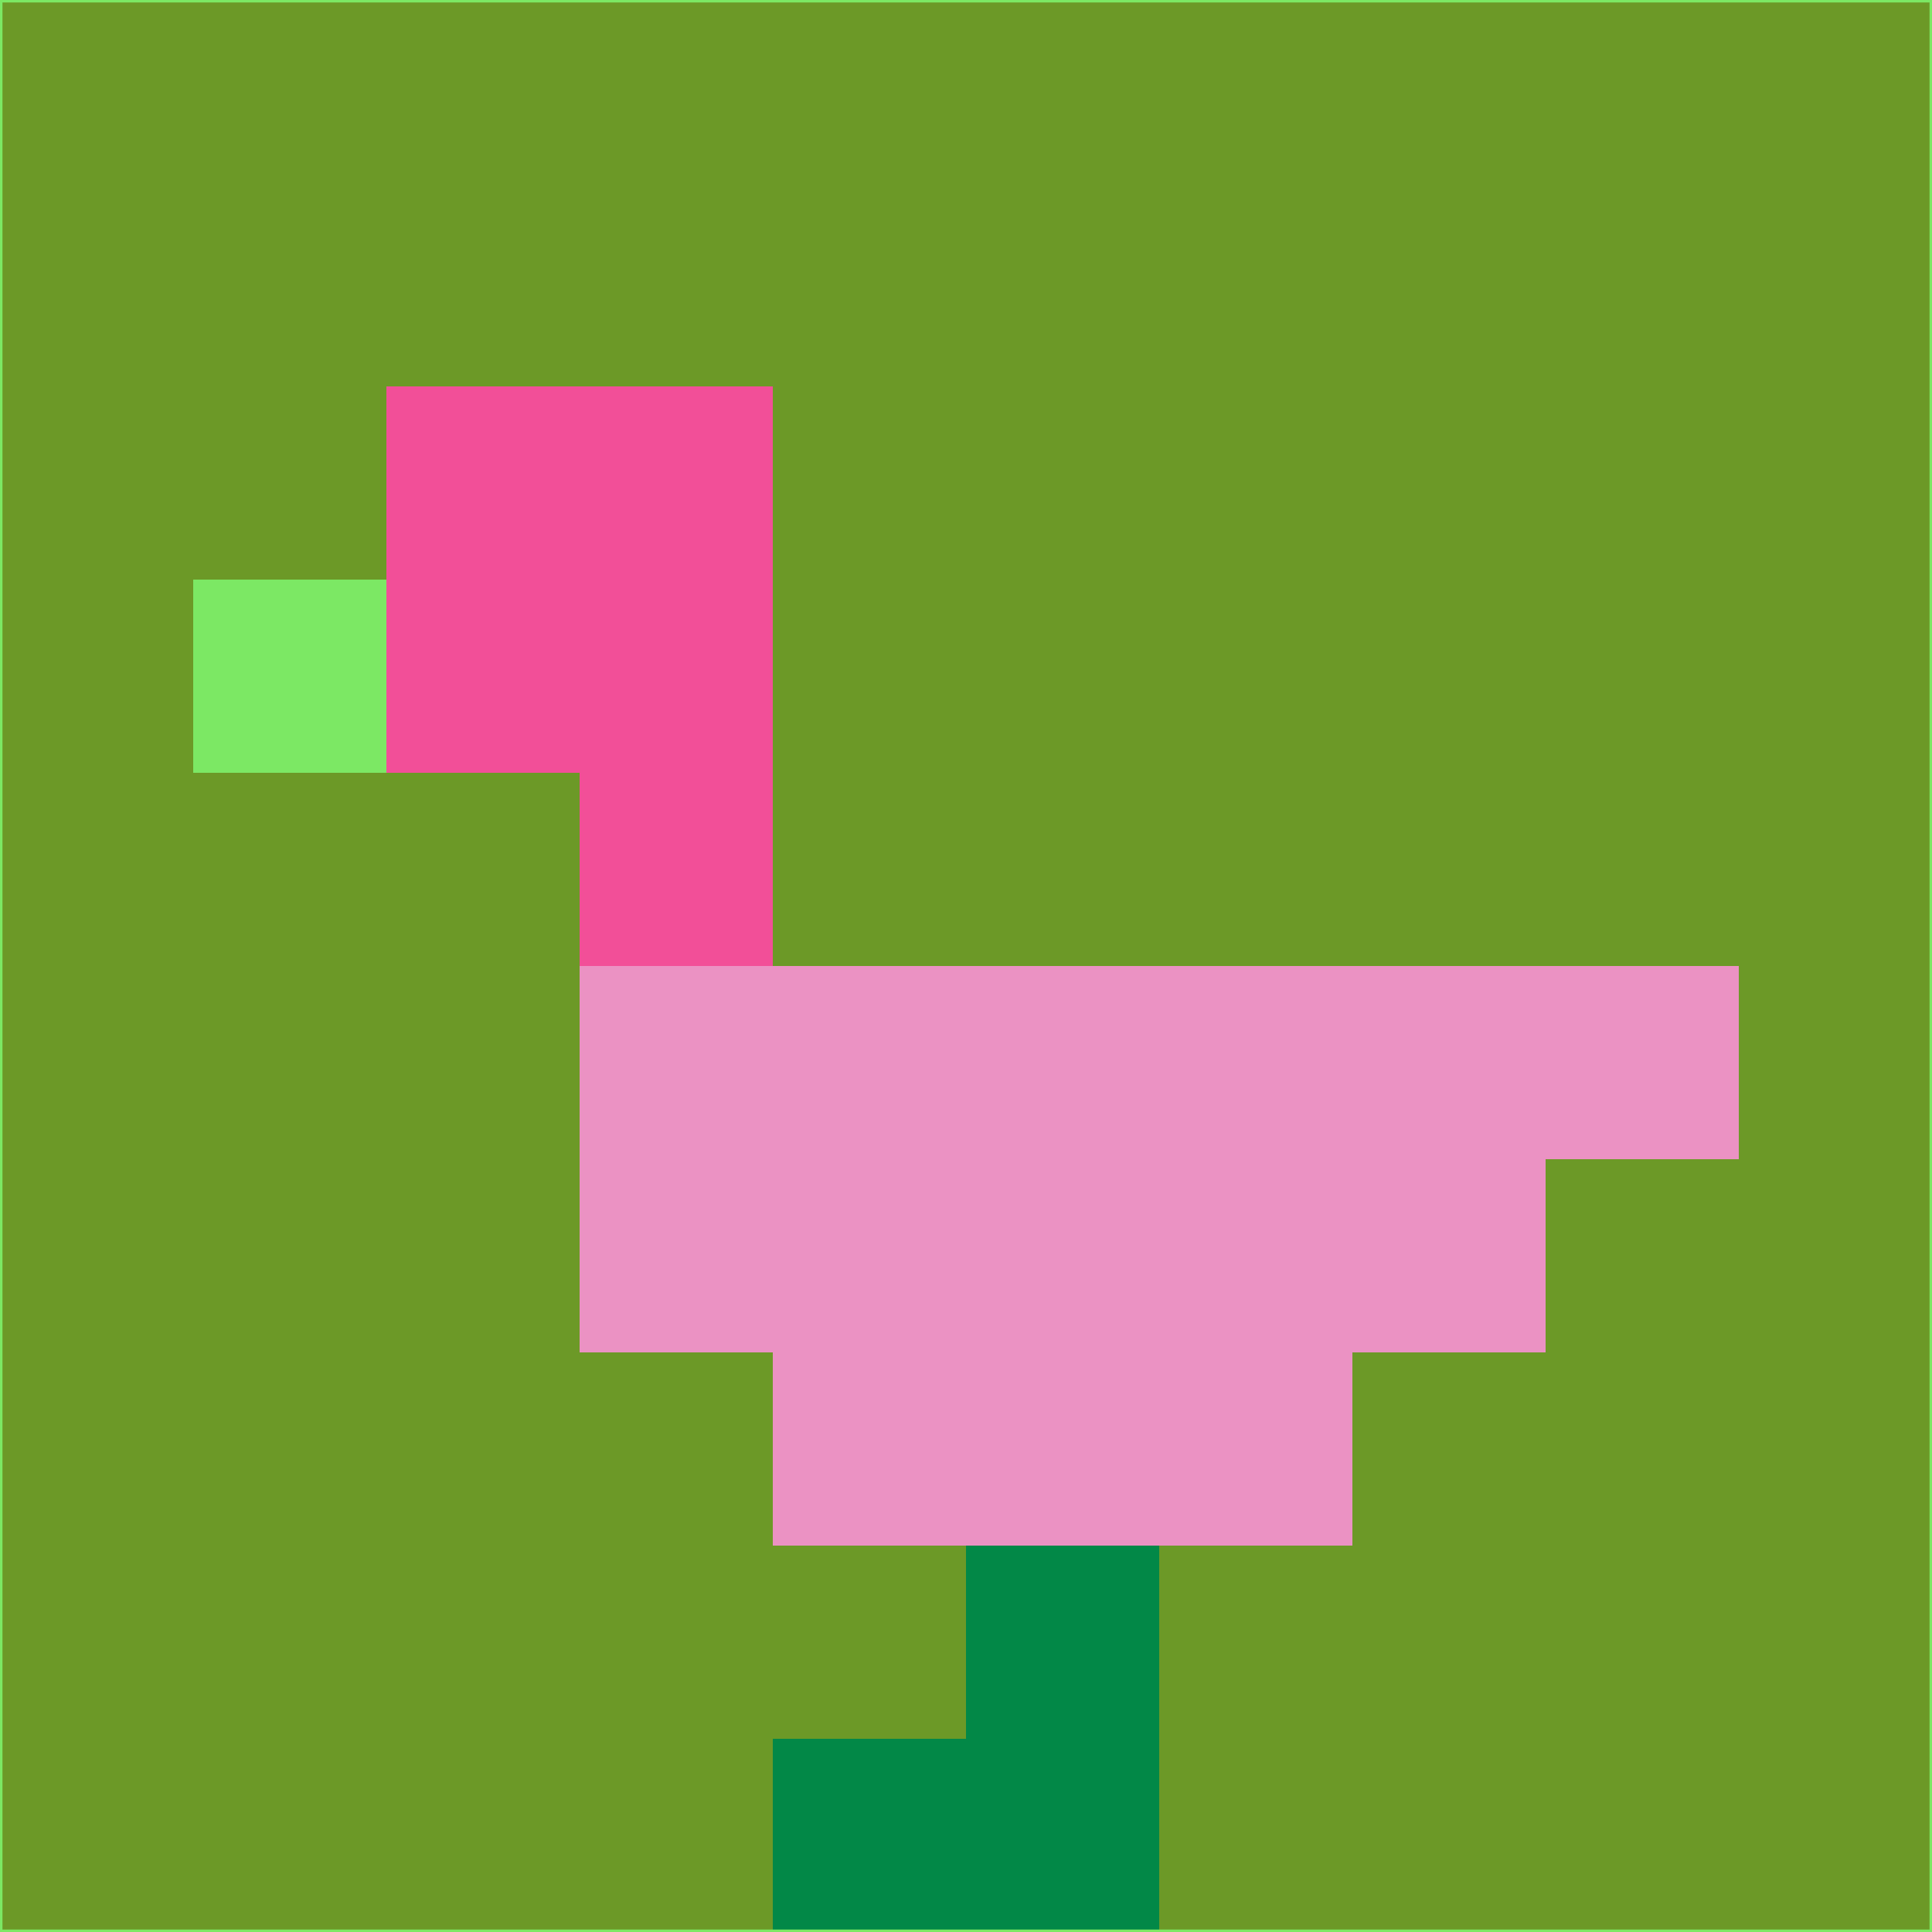 <svg xmlns="http://www.w3.org/2000/svg" version="1.1" width="785" height="785">
  <title>'goose-pfp-694263' by Dmitri Cherniak (Cyberpunk Edition)</title>
  <desc>
    seed=336820
    backgroundColor=#6c9927
    padding=20
    innerPadding=0
    timeout=500
    dimension=1
    border=false
    Save=function(){return n.handleSave()}
    frame=12

    Rendered at 2024-09-15T22:37:00.815Z
    Generated in 1ms
    Modified for Cyberpunk theme with new color scheme
  </desc>
  <defs/>
  <rect width="100%" height="100%" fill="#6c9927"/>
  <g>
    <g id="0-0">
      <rect x="0" y="0" height="785" width="785" fill="#6c9927"/>
      <g>
        <!-- Neon blue -->
        <rect id="0-0-2-2-2-2" x="157" y="157" width="157" height="157" fill="#f24f98"/>
        <rect id="0-0-3-2-1-4" x="235.5" y="157" width="78.5" height="314" fill="#f24f98"/>
        <!-- Electric purple -->
        <rect id="0-0-4-5-5-1" x="314" y="392.5" width="392.5" height="78.5" fill="#eb92c3"/>
        <rect id="0-0-3-5-5-2" x="235.5" y="392.5" width="392.5" height="157" fill="#eb92c3"/>
        <rect id="0-0-4-5-3-3" x="314" y="392.5" width="235.5" height="235.5" fill="#eb92c3"/>
        <!-- Neon pink -->
        <rect id="0-0-1-3-1-1" x="78.5" y="235.5" width="78.5" height="78.5" fill="#7ce864"/>
        <!-- Cyber yellow -->
        <rect id="0-0-5-8-1-2" x="392.5" y="628" width="78.5" height="157" fill="#028847"/>
        <rect id="0-0-4-9-2-1" x="314" y="706.5" width="157" height="78.5" fill="#028847"/>
      </g>
      <rect x="0" y="0" stroke="#7ce864" stroke-width="2" height="785" width="785" fill="none"/>
    </g>
  </g>
  <script xmlns=""/>
</svg>